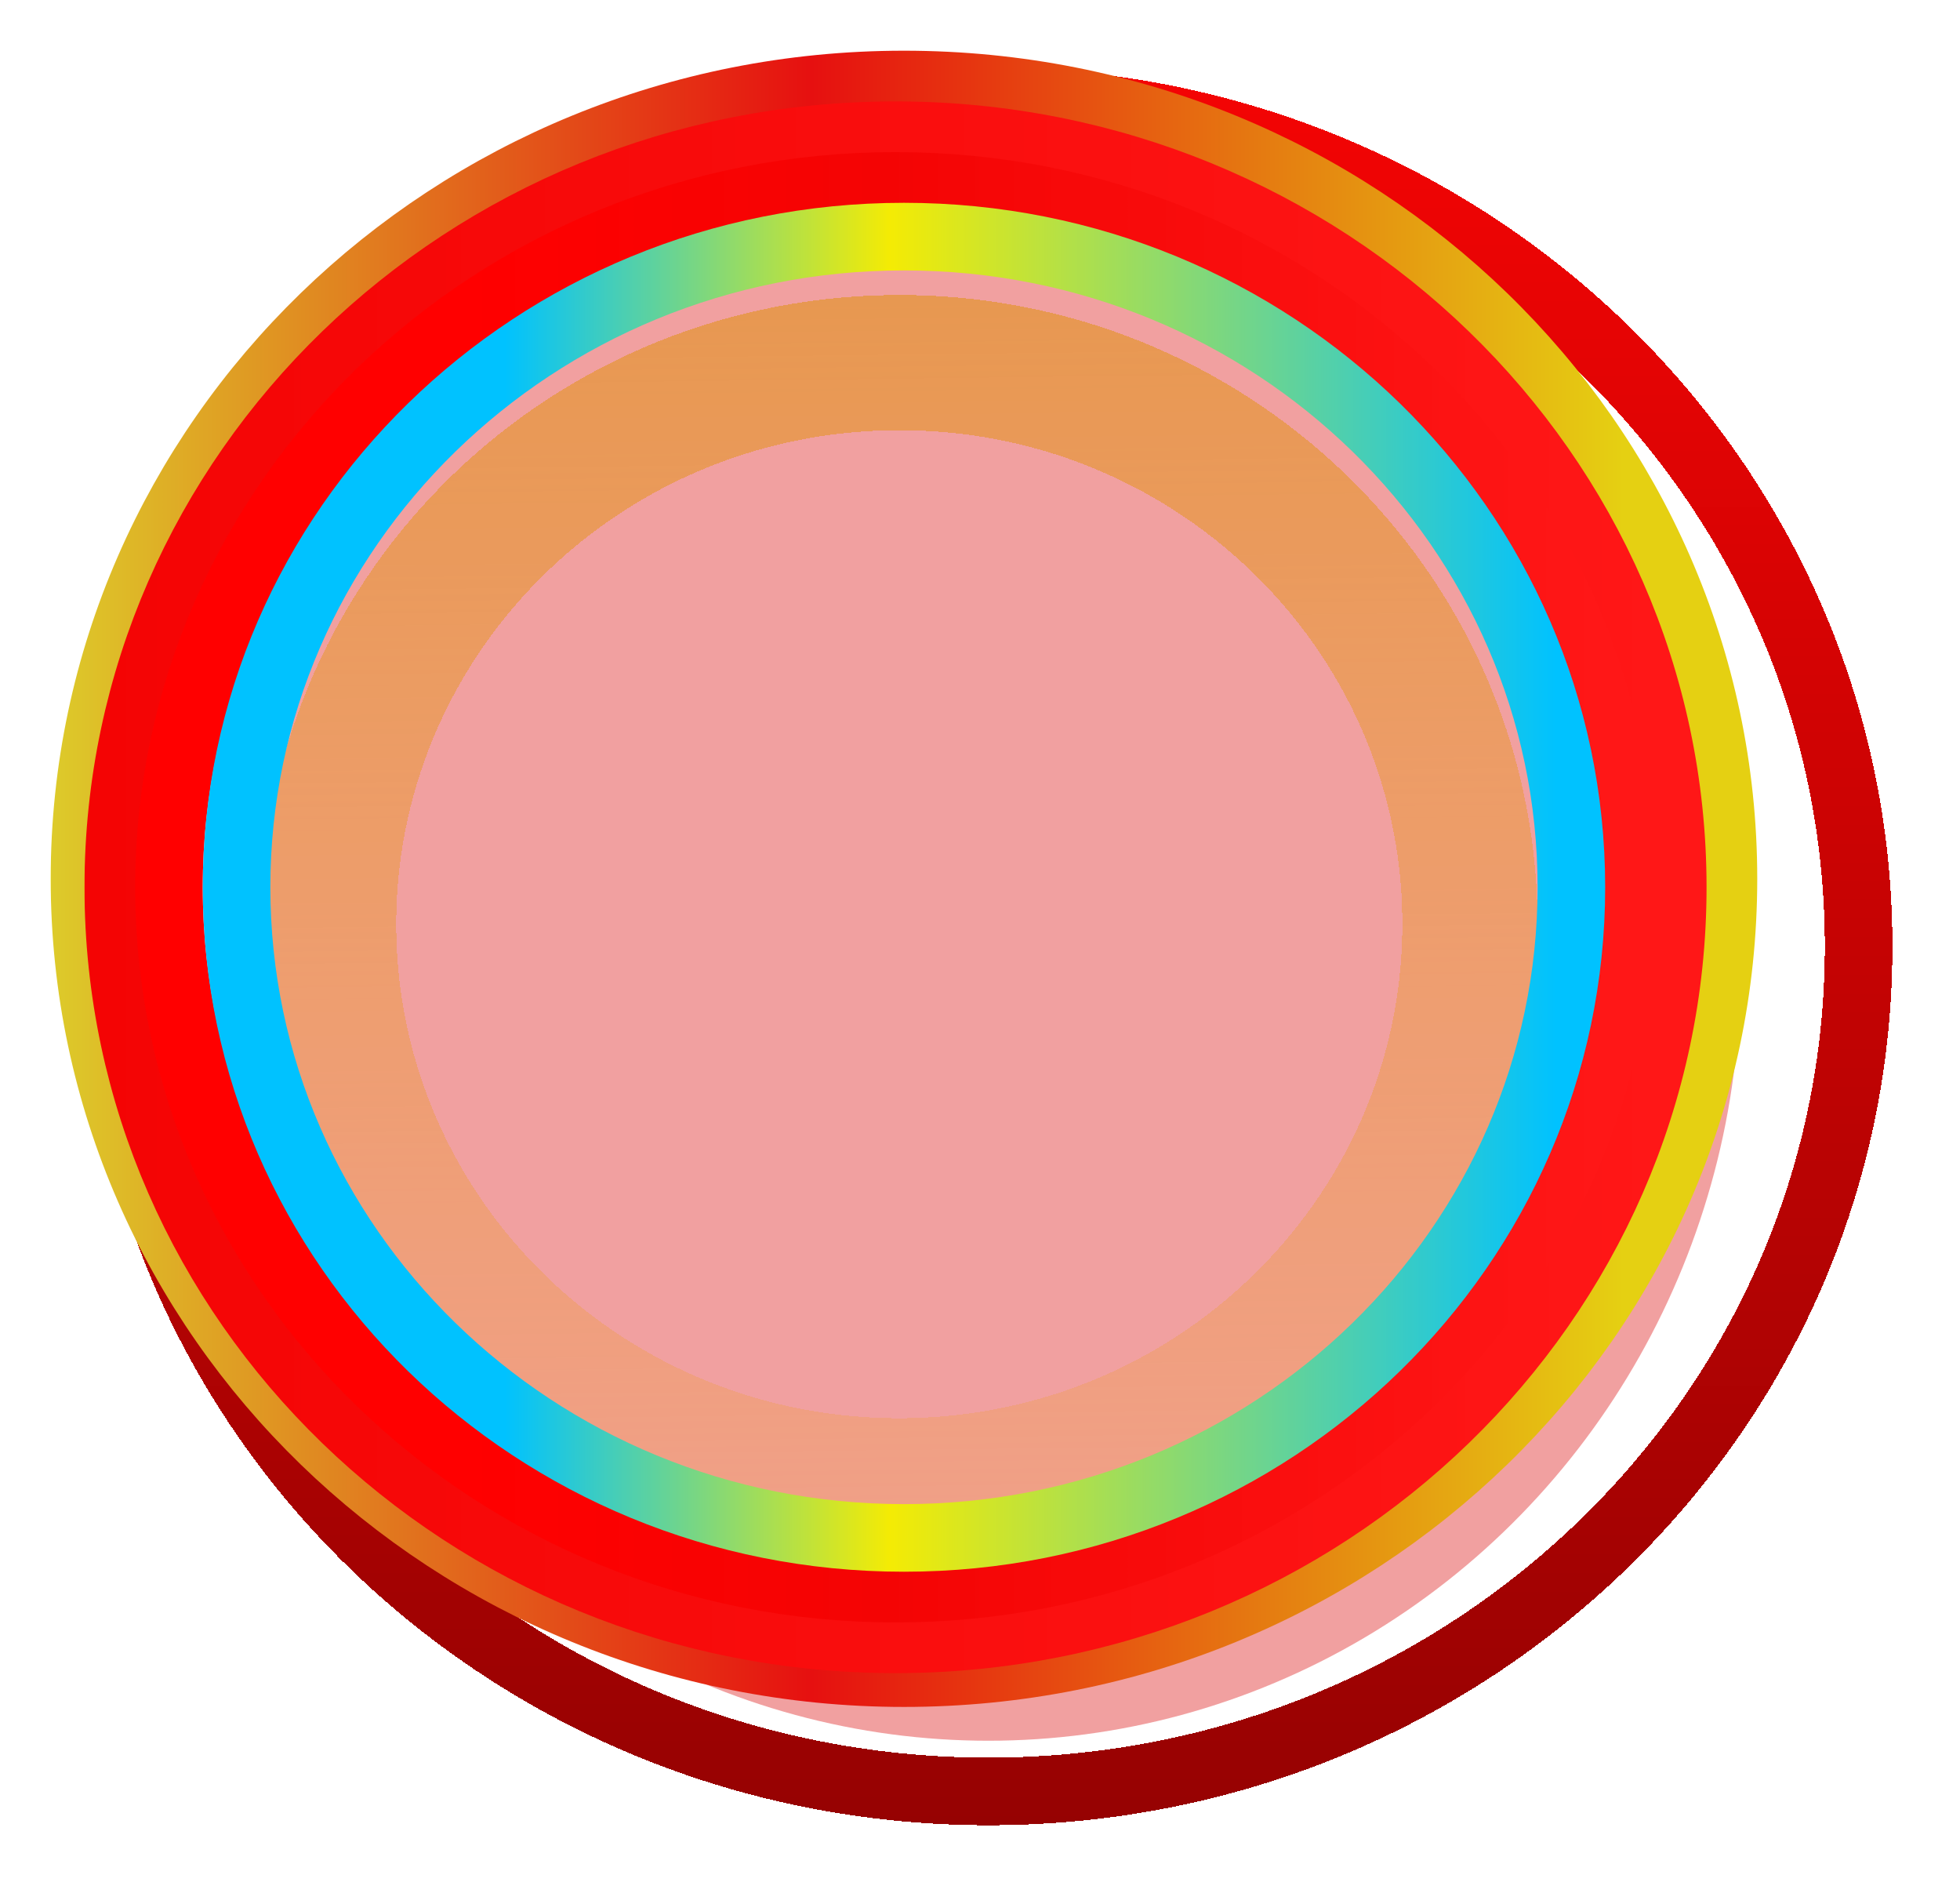 <svg width="116" height="112" viewBox="0 0 116 112" fill="none" xmlns="http://www.w3.org/2000/svg">
<g filter="url(#filter0_d_25_2)">
<path d="M96.995 50.278C97.216 68.575 82.332 83.689 63.625 83.916C44.919 84.142 29.672 69.393 29.451 51.096C29.229 32.798 44.114 17.684 62.82 17.457C81.527 17.231 96.773 31.98 96.995 50.278Z" stroke="url(#paint0_linear_25_2)" stroke-width="8" shape-rendering="crispEdges"/>
</g>
<ellipse cx="58.5" cy="57.5" rx="44.5" ry="45.5" fill="#DE2727" fill-opacity="0.44"/>
<g filter="url(#filter1_d_25_2)">
<path d="M105 52C105 79.561 81.997 102 53.5 102C25.003 102 2 79.561 2 52C2 24.439 25.003 2 53.5 2C81.997 2 105 24.439 105 52Z" stroke="url(#paint1_linear_25_2)" stroke-width="4" shape-rendering="crispEdges"/>
</g>
<path d="M102 52C102 77.901 80.343 99 53.5 99C26.657 99 5 77.901 5 52C5 26.099 26.657 5 53.5 5C80.343 5 102 26.099 102 52Z" stroke="url(#paint2_linear_25_2)" stroke-width="4"/>
<path d="M99 52.5C99 77.017 78.465 97 53 97C27.535 97 7 77.017 7 52.5C7 27.983 27.535 8 53 8C78.465 8 99 27.983 99 52.5Z" stroke="url(#paint3_linear_25_2)" stroke-width="4"/>
<path d="M96 52.5C96 75.356 76.813 94 53 94C29.187 94 10 75.356 10 52.5C10 29.644 29.187 11 53 11C76.813 11 96 29.644 96 52.5Z" stroke="url(#paint4_linear_25_2)" stroke-width="4"/>
<path d="M93 52.5C93 73.717 75.362 91 53.5 91C31.639 91 14 73.717 14 52.5C14 31.283 31.639 14 53.5 14C75.362 14 93 31.283 93 52.5Z" stroke="url(#paint5_linear_25_2)" stroke-width="4"/>
<defs>
<filter id="filter0_d_25_2" x="11.448" y="13.455" width="89.549" height="82.464" filterUnits="userSpaceOnUse" color-interpolation-filters="sRGB">
<feFlood flood-opacity="0" result="BackgroundImageFix"/>
<feColorMatrix in="SourceAlpha" type="matrix" values="0 0 0 0 0 0 0 0 0 0 0 0 0 0 0 0 0 0 127 0" result="hardAlpha"/>
<feOffset dx="-10" dy="4"/>
<feGaussianBlur stdDeviation="2"/>
<feComposite in2="hardAlpha" operator="out"/>
<feColorMatrix type="matrix" values="0 0 0 0 0.812 0 0 0 0 0.012 0 0 0 0 0.012 0 0 0 0.14 0"/>
<feBlend mode="normal" in2="BackgroundImageFix" result="effect1_dropShadow_25_2"/>
<feBlend mode="normal" in="SourceGraphic" in2="effect1_dropShadow_25_2" result="shape"/>
</filter>
<filter id="filter1_d_25_2" x="0" y="0" width="116" height="112" filterUnits="userSpaceOnUse" color-interpolation-filters="sRGB">
<feFlood flood-opacity="0" result="BackgroundImageFix"/>
<feColorMatrix in="SourceAlpha" type="matrix" values="0 0 0 0 0 0 0 0 0 0 0 0 0 0 0 0 0 0 127 0" result="hardAlpha"/>
<feOffset dx="5" dy="4"/>
<feGaussianBlur stdDeviation="2"/>
<feComposite in2="hardAlpha" operator="out"/>
<feColorMatrix type="matrix" values="0 0 0 0 0.988 0 0 0 0 0.016 0 0 0 0 0.016 0 0 0 0.23 0"/>
<feBlend mode="normal" in2="BackgroundImageFix" result="effect1_dropShadow_25_2"/>
<feBlend mode="normal" in="SourceGraphic" in2="effect1_dropShadow_25_2" result="shape"/>
</filter>
<linearGradient id="paint0_linear_25_2" x1="62.772" y1="13.457" x2="63.673" y2="87.915" gradientUnits="userSpaceOnUse">
<stop stop-color="#E2E60F" stop-opacity="0.59"/>
<stop offset="1" stop-color="#FAFF16" stop-opacity="0.18"/>
</linearGradient>
<linearGradient id="paint1_linear_25_2" x1="53.5" y1="0" x2="53.5" y2="104" gradientUnits="userSpaceOnUse">
<stop stop-color="#FC0404"/>
<stop offset="0" stop-color="#F40404"/>
<stop offset="1" stop-color="#960202"/>
</linearGradient>
<linearGradient id="paint2_linear_25_2" x1="3" y1="52" x2="102" y2="52" gradientUnits="userSpaceOnUse">
<stop offset="0" stop-color="#F4EB04"/>
<stop offset="0" stop-color="#DDCB2A"/>
<stop offset="0.455" stop-color="#E61010"/>
<stop offset="0.94" stop-color="#E5D012"/>
</linearGradient>
<linearGradient id="paint3_linear_25_2" x1="5" y1="52.5" x2="99.099" y2="52.5" gradientUnits="userSpaceOnUse">
<stop stop-color="#FF3D00"/>
<stop offset="0" stop-color="#F40404"/>
<stop offset="1" stop-color="#FF1717"/>
</linearGradient>
<linearGradient id="paint4_linear_25_2" x1="8" y1="52.5" x2="96.218" y2="52.5" gradientUnits="userSpaceOnUse">
<stop offset="0.22" stop-color="#FF0000"/>
<stop offset="0.5" stop-color="#F40404"/>
<stop offset="0.985" stop-color="#FF1717"/>
</linearGradient>
<linearGradient id="paint5_linear_25_2" x1="12" y1="52.5" x2="93.356" y2="52.5" gradientUnits="userSpaceOnUse">
<stop offset="0.22" stop-color="#00C2FF"/>
<stop offset="0.5" stop-color="#F4EB04"/>
<stop offset="0.985" stop-color="#00C2FF"/>
</linearGradient>
</defs>
</svg>
